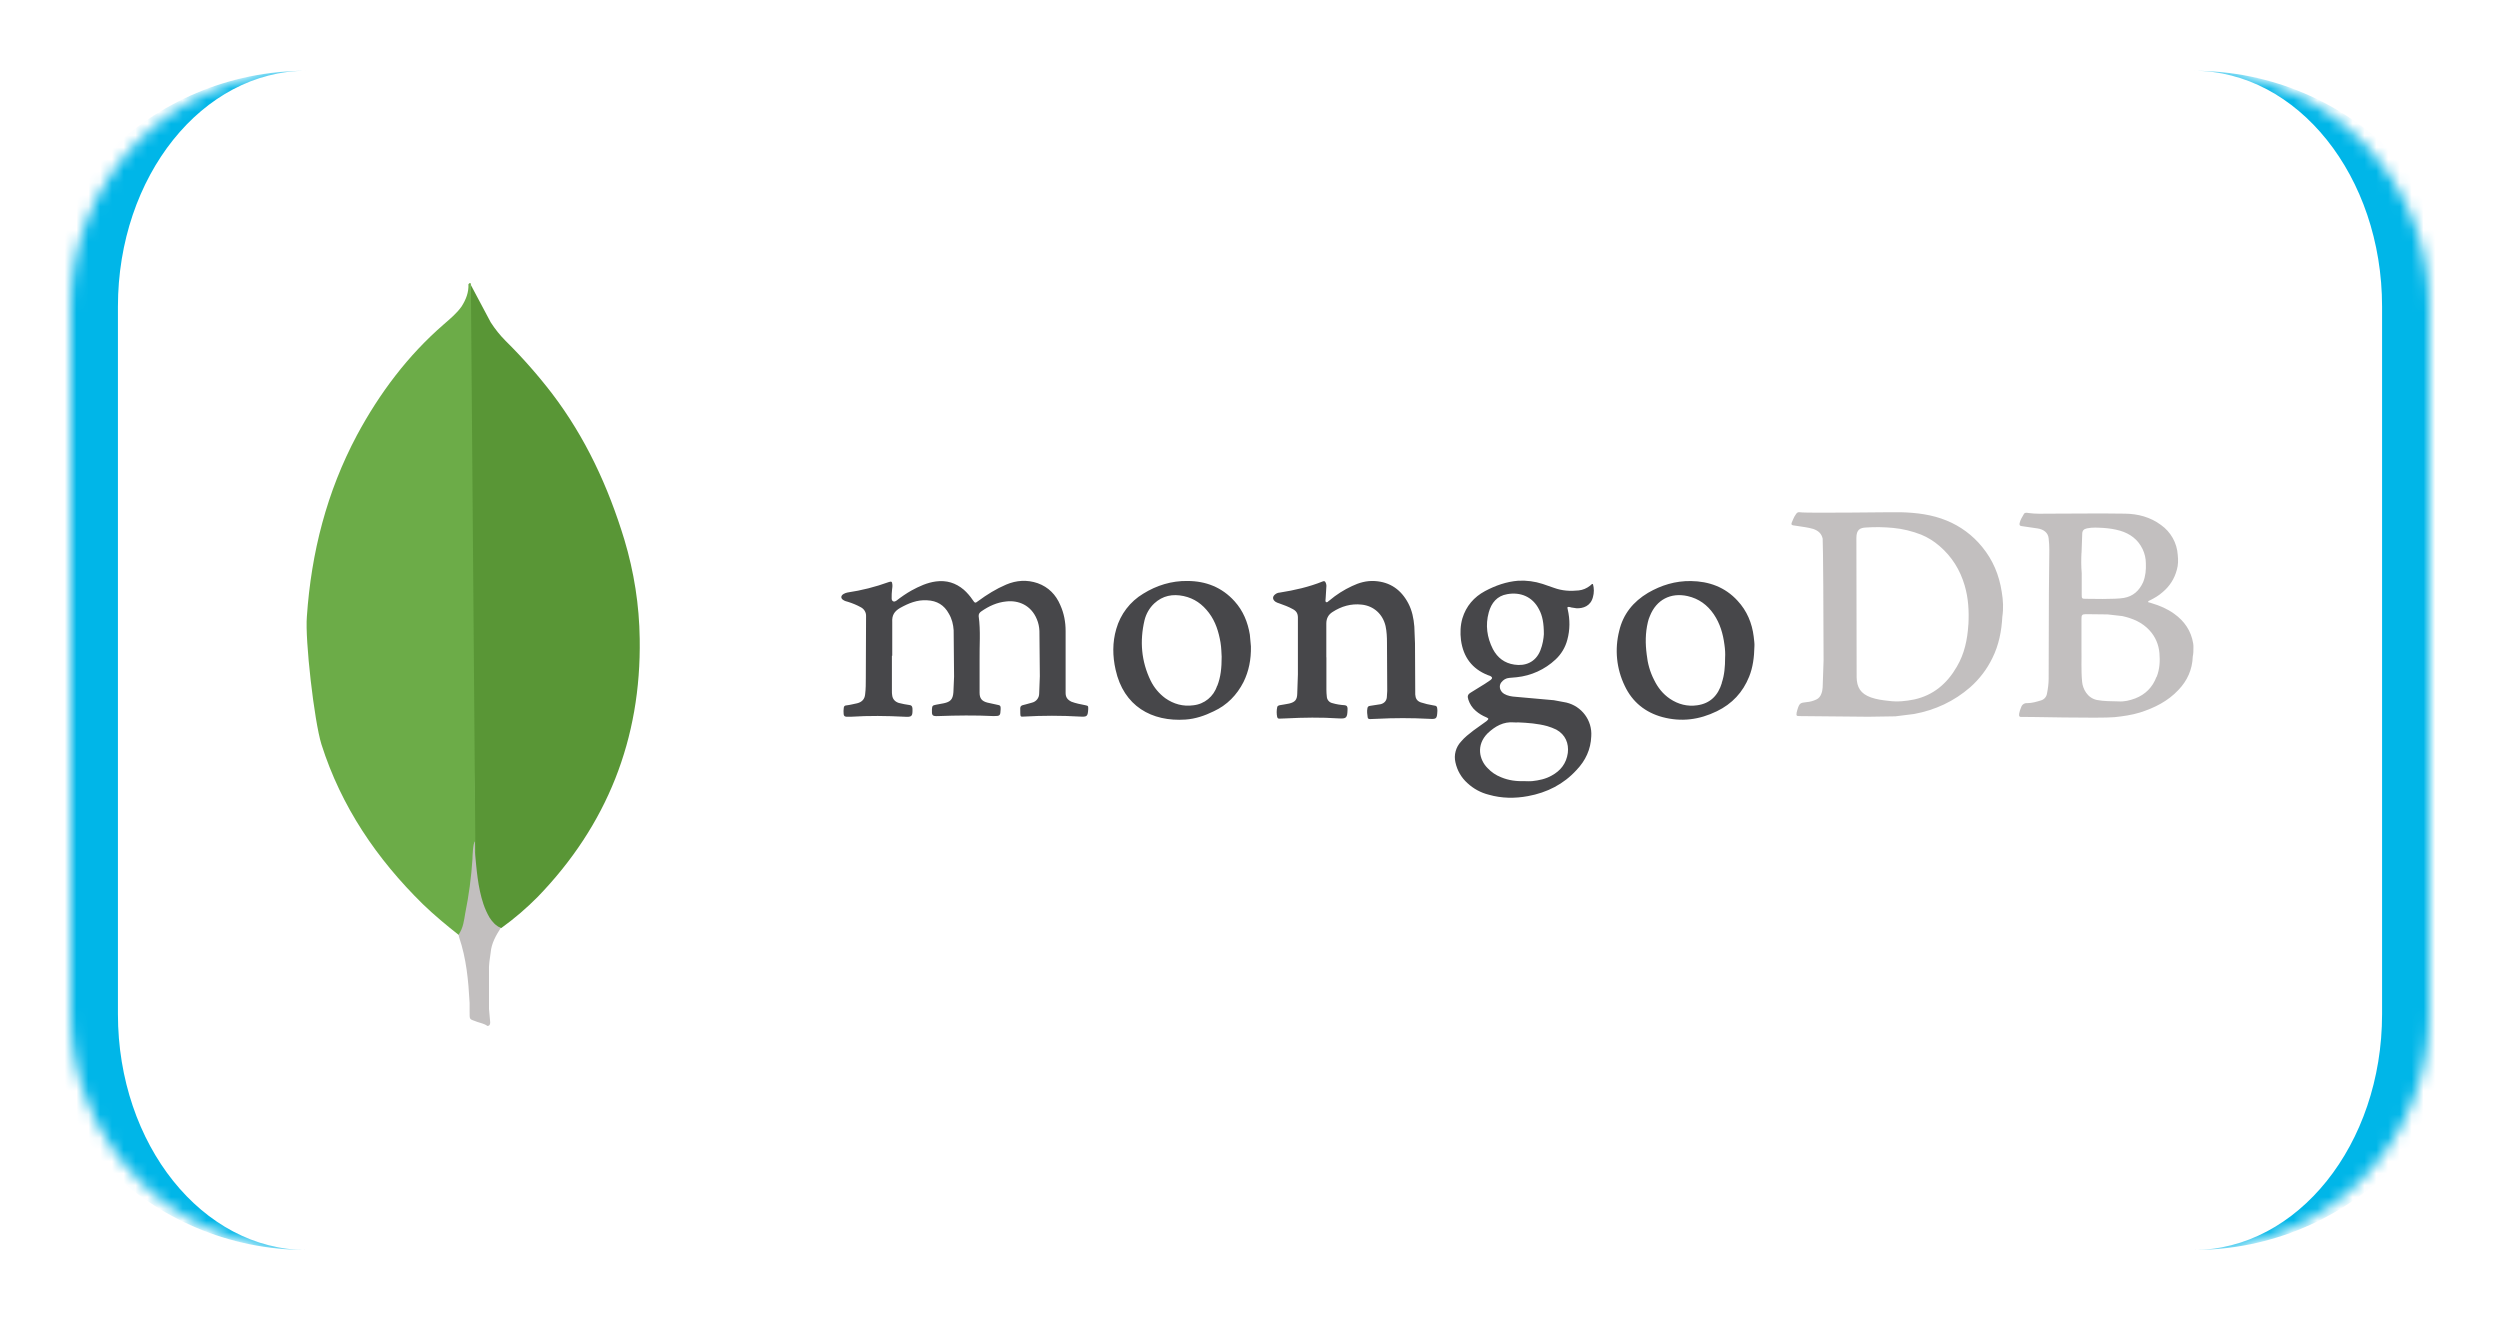 <svg width="212" height="112" viewBox="0 0 212 112" fill="none" xmlns="http://www.w3.org/2000/svg">
<g filter="url(#filter0_dd_56_178)">
<mask id="path-1-inside-1_56_178" fill="white">
<path d="M6 26C6 14.954 14.954 6 26 6H186C197.046 6 206 14.954 206 26V86C206 97.046 197.046 106 186 106H26C14.954 106 6 97.046 6 86V26Z"/>
</mask>
<path d="M6 26C6 14.954 14.954 6 26 6H186C197.046 6 206 14.954 206 26V86C206 97.046 197.046 106 186 106H26C14.954 106 6 97.046 6 86V26Z" fill="white"/>
<path d="M6 6H206H6ZM206 106H6H206ZM26 106C12.745 106 2 95.255 2 82V30C2 16.745 12.745 6 26 6C17.163 6 10 14.954 10 26V86C10 97.046 17.163 106 26 106ZM186 6C199.255 6 210 16.745 210 30V82C210 95.255 199.255 106 186 106C194.837 106 202 97.046 202 86V26C202 14.954 194.837 6 186 6Z" fill="#00B6E8" mask="url(#path-1-inside-1_56_178)"/>
</g>
<path d="M39.931 24.171L41.61 27.329C41.988 27.912 42.397 28.428 42.877 28.908C44.288 30.304 45.604 31.795 46.814 33.371C49.657 37.109 51.576 41.264 52.945 45.758C53.767 48.5 54.211 51.319 54.247 54.163C54.384 62.674 51.47 69.981 45.6 76.054C44.648 77.015 43.614 77.902 42.513 78.694C41.931 78.694 41.656 78.248 41.416 77.835C40.979 77.072 40.689 76.234 40.559 75.365C40.351 74.334 40.217 73.305 40.284 72.246V71.765C40.238 71.656 39.726 24.414 39.931 24.171Z" fill="#599636"/>
<path d="M39.93 24.068C39.863 23.93 39.792 24.033 39.722 24.103C39.757 24.792 39.514 25.407 39.14 25.994C38.727 26.577 38.18 27.025 37.63 27.506C34.585 30.145 32.186 33.339 30.267 36.907C27.71 41.709 26.394 46.857 26.023 52.28C25.854 54.234 26.641 61.13 27.258 63.12C28.937 68.405 31.95 72.832 35.859 76.673C36.818 77.598 37.845 78.457 38.903 79.284C39.214 79.284 39.245 79.008 39.316 78.803C39.454 78.365 39.556 77.92 39.627 77.468L40.315 72.323L39.93 24.068Z" fill="#6CAC48"/>
<path d="M41.608 80.778C41.675 79.99 42.052 79.34 42.465 78.686C42.052 78.517 41.745 78.174 41.505 77.796C41.297 77.436 41.128 77.058 40.994 76.662C40.514 75.224 40.412 73.708 40.274 72.239V71.348C40.105 71.486 40.066 72.652 40.066 72.825C39.967 74.383 39.759 75.927 39.449 77.457C39.346 78.075 39.279 78.694 38.898 79.241C38.898 79.308 38.898 79.379 38.934 79.481C39.551 81.301 39.72 83.152 39.823 85.043V85.731C39.823 86.555 39.787 86.382 40.472 86.657C40.747 86.76 41.054 86.795 41.329 87C41.537 87 41.569 86.83 41.569 86.689L41.467 85.555V82.396C41.435 81.845 41.537 81.297 41.608 80.778Z" fill="#C2BFBF"/>
<path d="M75.634 55.613V58.591C75.634 58.71 75.634 58.83 75.655 58.943C75.69 59.294 75.908 59.513 76.224 59.611C76.52 59.688 76.822 59.745 77.124 59.787C77.3 59.808 77.356 59.886 77.377 60.076C77.398 60.744 77.342 60.822 76.695 60.779C75.191 60.702 73.68 60.681 72.177 60.779H72.036C71.565 60.801 71.53 60.758 71.53 60.287C71.53 60.209 71.551 60.111 71.551 60.033C71.551 59.893 71.65 59.815 71.783 59.815C72.099 59.78 72.388 59.696 72.683 59.639C73.09 59.541 73.329 59.287 73.364 58.872C73.421 58.422 73.421 57.95 73.421 57.5L73.442 52.249C73.456 51.94 73.287 51.651 73.013 51.503C72.662 51.306 72.282 51.151 71.895 51.032C71.776 50.997 71.664 50.975 71.565 50.912C71.277 50.771 71.27 50.518 71.544 50.363C71.643 50.307 71.762 50.264 71.874 50.243C73.061 50.068 74.226 49.773 75.353 49.364C75.585 49.286 75.648 49.307 75.669 49.54C75.69 49.68 75.669 49.856 75.648 49.99C75.613 50.243 75.613 50.497 75.613 50.736C75.613 50.835 75.634 50.933 75.733 50.989C75.831 51.046 75.929 50.989 76.021 50.933C76.428 50.617 76.843 50.328 77.293 50.075C77.939 49.723 78.621 49.406 79.366 49.307C80.265 49.188 81.045 49.427 81.734 50.011C82.015 50.264 82.268 50.553 82.479 50.87C82.676 51.158 82.697 51.165 82.95 50.968C83.695 50.419 84.475 49.934 85.318 49.575C86.196 49.202 87.096 49.146 87.996 49.455C88.916 49.786 89.541 50.434 89.914 51.313C90.23 52.017 90.364 52.749 90.364 53.509V58.76C90.364 59.111 90.504 59.33 90.856 59.505C91.228 59.646 91.636 59.724 92.029 59.801C92.282 59.858 92.282 59.858 92.282 60.118C92.247 60.765 92.184 60.801 91.558 60.765C89.99 60.674 88.418 60.674 86.85 60.765C86.534 60.786 86.534 60.786 86.52 60.47V60.371C86.499 59.843 86.499 59.843 87.012 59.724L87.518 59.583C87.869 59.498 88.122 59.182 88.122 58.816L88.178 57.345L88.143 53.509C88.129 53.164 88.059 52.826 87.925 52.51C87.433 51.313 86.358 50.884 85.325 51.004C84.545 51.081 83.856 51.398 83.21 51.848C83.069 51.947 82.978 52.066 82.992 52.256C83.168 53.509 83.048 54.762 83.069 56.015V58.738C83.069 59.231 83.266 59.463 83.737 59.583L84.636 59.78C84.777 59.801 84.854 59.858 84.854 60.012V60.153C84.833 60.702 84.798 60.723 84.25 60.723C82.683 60.646 81.123 60.667 79.577 60.723C79.049 60.744 79.007 60.688 79.028 60.153C79.049 59.836 79.085 59.822 79.38 59.759L80.026 59.639C80.596 59.52 80.806 59.308 80.849 58.696L80.905 57.38L80.87 53.446C80.835 52.953 80.729 52.489 80.462 52.038C80.069 51.313 79.457 50.94 78.621 50.905C77.778 50.849 77.04 51.158 76.33 51.553C75.838 51.841 75.627 52.179 75.662 52.749V55.606L75.634 55.613ZM112.479 55.733V58.492C112.479 58.689 112.493 58.886 112.514 59.076C112.528 59.344 112.725 59.569 112.985 59.625C113.322 59.724 113.667 59.78 114.018 59.801C114.215 59.822 114.25 59.9 114.271 60.054V60.195C114.25 60.878 114.173 60.962 113.505 60.92C112.015 60.822 110.533 60.843 109.05 60.92L108.481 60.941C108.361 60.941 108.34 60.885 108.305 60.801C108.249 60.529 108.249 60.249 108.305 59.977C108.326 59.858 108.403 59.836 108.523 59.801C108.811 59.766 109.05 59.703 109.324 59.66C109.816 59.541 109.991 59.344 110.006 58.837L110.062 57.19V52.369C110.062 52.017 109.921 51.799 109.612 51.644C109.261 51.447 108.888 51.313 108.495 51.172C108.375 51.137 108.263 51.095 108.164 51.032C107.911 50.856 107.876 50.602 108.129 50.405C108.242 50.314 108.375 50.258 108.523 50.251C109.774 50.053 110.989 49.779 112.163 49.307C112.304 49.251 112.36 49.286 112.416 49.406C112.472 49.526 112.493 49.659 112.472 49.8L112.416 50.722C112.416 50.842 112.36 51.011 112.451 51.053C112.571 51.13 112.648 50.954 112.746 50.912C113.322 50.426 113.961 50.019 114.644 49.702C115.248 49.413 115.873 49.23 116.576 49.272C117.89 49.35 118.825 50.018 119.429 51.172C119.746 51.778 119.879 52.446 119.935 53.129L119.992 54.565L120.013 58.893C120.034 59.224 120.153 59.442 120.483 59.562C120.828 59.674 121.18 59.759 121.538 59.815C121.854 59.85 121.868 59.914 121.889 60.209V60.308C121.854 60.977 121.812 60.991 121.144 60.955C119.686 60.878 118.224 60.878 116.766 60.955C116.569 60.977 116.372 60.955 116.197 60.977C116.077 60.977 116 60.955 115.979 60.836C115.944 60.582 115.902 60.329 115.958 60.054C115.979 59.935 116.035 59.879 116.176 59.857L117.075 59.717C117.391 59.639 117.567 59.428 117.602 59.147L117.637 58.598L117.616 54.502C117.616 54.03 117.595 53.558 117.497 53.094C117.265 52.087 116.499 51.377 115.466 51.271C114.566 51.172 113.751 51.412 112.999 51.897C112.627 52.13 112.472 52.468 112.472 52.876V55.832C112.472 55.775 112.472 55.775 112.493 55.775L112.479 55.733Z" fill="#47474A"/>
<path d="M169.748 50.195C169.53 48.766 169.003 47.492 168.083 46.373C167.281 45.388 166.248 44.621 165.068 44.142C163.838 43.635 162.524 43.474 161.196 43.438C160.648 43.417 153.177 43.537 152.629 43.438C152.489 43.417 152.397 43.459 152.313 43.579C152.215 43.72 152.116 43.875 152.06 44.029C151.828 44.557 151.828 44.522 152.39 44.599C152.861 44.677 153.311 44.719 153.761 44.853C154.168 44.994 154.463 45.226 154.562 45.676C154.597 45.895 154.639 52.785 154.639 55.994L154.562 58.289C154.541 58.465 154.527 58.641 154.463 58.795C154.386 59.028 154.245 59.225 154.014 59.323C153.754 59.443 153.48 59.52 153.191 59.541C152.664 59.598 152.587 59.619 152.411 60.21L152.355 60.428C152.32 60.681 152.334 60.724 152.587 60.724L158.434 60.78L160.725 60.745L162.306 60.548C164.105 60.217 165.707 59.471 167.078 58.275C167.858 57.585 168.497 56.747 168.954 55.804C169.502 54.706 169.734 53.51 169.797 52.299C169.903 51.602 169.868 50.899 169.748 50.195ZM166.916 52.975C166.839 54.228 166.586 55.445 165.939 56.536C165.117 57.965 163.943 58.964 162.32 59.316C161.617 59.457 160.915 59.534 160.177 59.436C159.65 59.38 159.144 59.316 158.652 59.14C157.773 58.824 157.457 58.282 157.443 57.423L157.422 45.613C157.422 44.909 157.738 44.754 158.244 44.733C159.01 44.677 159.79 44.698 160.549 44.768C161.364 44.846 162.158 45.043 162.917 45.339C163.48 45.571 164 45.895 164.463 46.296C165.518 47.197 166.22 48.33 166.607 49.66C166.923 50.737 166.979 51.835 166.923 52.933L166.916 52.975ZM186.003 54.896C186.003 54.777 186.003 54.678 185.982 54.566C185.806 53.489 185.237 52.665 184.358 52.039C183.789 51.631 183.149 51.356 182.482 51.159C182.362 51.124 182.264 51.082 182.152 51.06C182.173 50.962 182.229 50.941 182.292 50.92C182.686 50.723 183.058 50.511 183.388 50.216C183.993 49.709 184.393 49.083 184.597 48.316C184.717 47.907 184.717 47.492 184.674 47.063C184.611 46.042 184.084 45.106 183.248 44.515C182.348 43.846 181.294 43.572 180.198 43.558C178.083 43.523 175.953 43.558 173.845 43.558C173.241 43.558 172.636 43.593 172.004 43.502C171.884 43.48 171.716 43.445 171.631 43.579C171.491 43.832 171.315 44.086 171.259 44.381C171.238 44.522 171.28 44.6 171.435 44.614L172.784 44.811C173.311 44.888 173.683 45.184 173.726 45.655C173.761 45.979 173.782 46.31 173.782 46.633L173.747 50.293L173.726 57.535C173.726 57.965 173.669 58.38 173.585 58.809C173.543 59.091 173.346 59.316 173.079 59.394C172.686 59.513 172.313 59.626 171.906 59.626C171.681 59.605 171.47 59.745 171.4 59.957C171.322 60.133 171.259 60.33 171.224 60.506C171.189 60.738 171.245 60.822 171.477 60.794C171.653 60.773 178.104 60.935 179.32 60.815C180.043 60.738 180.753 60.639 181.47 60.421C182.7 60.027 183.838 59.464 184.738 58.5C185.483 57.718 185.911 56.775 185.946 55.678C186.003 55.424 186.003 55.171 186.003 54.896ZM176.516 46.866L176.572 45.296C176.572 45.001 176.691 44.867 176.979 44.804C177.45 44.705 177.921 44.747 178.385 44.769C178.856 44.804 179.305 44.867 179.776 45.001C180.634 45.254 181.301 45.747 181.695 46.57C181.87 46.943 181.969 47.352 181.969 47.767C181.99 48.316 181.948 48.843 181.737 49.371C181.407 50.096 180.88 50.568 180.114 50.702C179.348 50.842 177.183 50.779 176.846 50.779C176.551 50.779 176.53 50.744 176.53 50.448V48.604C176.48 48.034 176.48 47.457 176.509 46.88L176.516 46.866ZM182.868 57.402C182.538 58.282 181.927 58.894 181.069 59.225C180.598 59.401 180.128 59.513 179.636 59.478C179.031 59.457 178.427 59.478 177.816 59.358C176.993 59.182 176.621 58.401 176.565 57.831C176.466 56.832 176.53 55.811 176.509 55.072V52.489C176.509 52.172 176.544 52.081 176.881 52.081L178.722 52.102L179.973 52.243C180.851 52.44 181.653 52.771 182.278 53.453C182.784 54.002 183.058 54.664 183.121 55.389C183.178 56.072 183.142 56.74 182.889 57.388L182.868 57.402Z" fill="#C2BFBF"/>
<path d="M133.183 51.504L133.689 51.581C134.237 51.602 134.883 51.405 135.08 50.638C135.185 50.273 135.185 49.885 135.08 49.519C134.96 49.519 134.904 49.618 134.848 49.66C134.553 49.892 134.223 50.033 133.871 50.068C133.168 50.145 132.466 50.103 131.777 49.85L130.821 49.519C130.154 49.301 129.451 49.209 128.748 49.245C127.75 49.322 126.816 49.653 125.93 50.124C124.989 50.631 124.328 51.398 124.012 52.433C123.836 53.038 123.815 53.664 123.892 54.291C124.089 55.719 124.834 56.719 126.162 57.247C126.239 57.268 126.303 57.303 126.38 57.324C126.556 57.423 126.577 57.521 126.415 57.655L125.923 57.986L124.75 58.711C124.454 58.887 124.419 59.027 124.518 59.337C124.637 59.703 124.848 60.027 125.143 60.28C125.41 60.512 125.712 60.695 126.043 60.829C126.26 60.928 126.26 60.97 126.064 61.146L124.946 61.948C124.574 62.237 124.201 62.518 123.892 62.891C123.675 63.123 123.518 63.405 123.436 63.712C123.354 64.019 123.349 64.341 123.421 64.651C123.569 65.334 123.92 65.946 124.44 66.41C124.948 66.883 125.567 67.22 126.239 67.389C127.336 67.705 128.467 67.719 129.584 67.508C131.187 67.213 132.592 66.502 133.689 65.298C134.455 64.496 134.897 63.553 134.939 62.434C135.031 61.09 134.131 59.886 132.824 59.576L131.77 59.379L128.544 59.091C128.193 59.07 127.842 59.013 127.546 58.837C127.174 58.605 127.076 58.155 127.315 57.859C127.49 57.641 127.708 57.507 127.982 57.486L128.608 57.43C129.844 57.304 131.004 56.775 131.911 55.924C132.395 55.474 132.741 54.895 132.908 54.256C133.14 53.411 133.14 52.538 132.944 51.68C132.887 51.462 132.908 51.447 133.175 51.483L133.183 51.504ZM128.39 61.258C128.509 61.28 128.622 61.258 128.741 61.258C129.563 61.294 130.407 61.357 131.208 61.575C131.468 61.653 131.728 61.751 131.974 61.871C132.754 62.3 133.049 63.046 132.951 63.849C132.831 64.728 132.346 65.355 131.58 65.77C131.074 66.058 130.505 66.178 129.915 66.241C129.697 66.263 129.507 66.241 129.289 66.241C128.608 66.263 127.94 66.185 127.293 65.911C126.844 65.735 126.471 65.481 126.141 65.129C125.459 64.447 125.136 63.194 126.162 62.173C126.788 61.589 127.49 61.181 128.39 61.258ZM130.625 55.149C130.217 56.184 129.31 56.501 128.418 56.36C127.596 56.24 126.991 55.79 126.598 55.044C126.092 54.044 125.951 53.01 126.246 51.933C126.464 51.131 126.949 50.526 127.814 50.385C128.91 50.188 129.957 50.582 130.512 51.68C130.8 52.208 130.92 52.855 130.92 53.777C130.899 54.15 130.821 54.657 130.625 55.149ZM105.986 53.812C105.811 52.757 105.417 51.792 104.693 50.99C103.618 49.793 102.248 49.273 100.702 49.266C99.352 49.245 98.08 49.639 96.949 50.343C95.832 51.011 95.016 52.081 94.658 53.341C94.328 54.474 94.342 55.635 94.602 56.789C95.283 59.886 97.673 61.216 100.526 61.019C101.369 60.963 102.17 60.688 102.929 60.315C104.061 59.788 104.883 58.943 105.452 57.831C105.902 56.909 106.099 55.931 106.078 54.812L105.986 53.812ZM103.21 58.162C102.922 59.063 102.135 59.71 101.194 59.809C100.336 59.928 99.528 59.71 98.811 59.203C98.291 58.816 97.87 58.317 97.581 57.732C96.78 56.086 96.64 54.368 97.054 52.602C97.188 52.053 97.469 51.56 97.877 51.173C98.6 50.504 99.444 50.349 100.378 50.547C101.278 50.744 101.959 51.229 102.522 51.975C103.084 52.721 103.344 53.58 103.499 54.481C103.576 54.931 103.576 55.403 103.597 55.691C103.597 56.635 103.52 57.409 103.224 58.162H103.21ZM148.713 53.974C148.573 52.841 148.144 51.799 147.343 50.941C146.289 49.786 144.918 49.294 143.393 49.273C142.079 49.252 140.871 49.624 139.753 50.272C138.502 51.018 137.638 52.074 137.308 53.503C136.914 55.065 137.076 56.712 137.778 58.162C138.425 59.534 139.521 60.414 140.969 60.808C142.571 61.237 144.096 61.04 145.586 60.315C146.879 59.689 147.793 58.711 148.327 57.381C148.643 56.599 148.755 55.755 148.776 54.776C148.791 54.6 148.748 54.284 148.713 53.974ZM146.015 57.908C145.698 58.964 145.038 59.654 143.92 59.809C143.098 59.928 142.318 59.731 141.615 59.26C141.011 58.852 140.582 58.303 140.266 57.655C139.915 56.972 139.718 56.247 139.641 55.501C139.521 54.579 139.521 53.678 139.739 52.757C139.781 52.574 139.838 52.398 139.915 52.229C140.463 50.856 141.672 50.23 143.105 50.547C144.061 50.765 144.785 51.293 145.333 52.095C145.86 52.876 146.113 53.742 146.233 54.671C146.289 55.044 146.31 55.438 146.289 55.769C146.289 56.536 146.233 57.24 146.001 57.922L146.015 57.908Z" fill="#47474A"/>
<defs>
<filter id="filter0_dd_56_178" x="0" y="0" width="212" height="112" filterUnits="userSpaceOnUse" color-interpolation-filters="sRGB">
<feFlood flood-opacity="0" result="BackgroundImageFix"/>
<feColorMatrix in="SourceAlpha" type="matrix" values="0 0 0 0 0 0 0 0 0 0 0 0 0 0 0 0 0 0 127 0" result="hardAlpha"/>
<feOffset dx="2" dy="2"/>
<feGaussianBlur stdDeviation="2"/>
<feComposite in2="hardAlpha" operator="out"/>
<feColorMatrix type="matrix" values="0 0 0 0 0 0 0 0 0 0 0 0 0 0 0 0 0 0 0.25 0"/>
<feBlend mode="normal" in2="BackgroundImageFix" result="effect1_dropShadow_56_178"/>
<feColorMatrix in="SourceAlpha" type="matrix" values="0 0 0 0 0 0 0 0 0 0 0 0 0 0 0 0 0 0 127 0" result="hardAlpha"/>
<feOffset dx="-2" dy="-2"/>
<feGaussianBlur stdDeviation="2"/>
<feComposite in2="hardAlpha" operator="out"/>
<feColorMatrix type="matrix" values="0 0 0 0 0 0 0 0 0 0 0 0 0 0 0 0 0 0 0.25 0"/>
<feBlend mode="normal" in2="effect1_dropShadow_56_178" result="effect2_dropShadow_56_178"/>
<feBlend mode="normal" in="SourceGraphic" in2="effect2_dropShadow_56_178" result="shape"/>
</filter>
</defs>
</svg>
